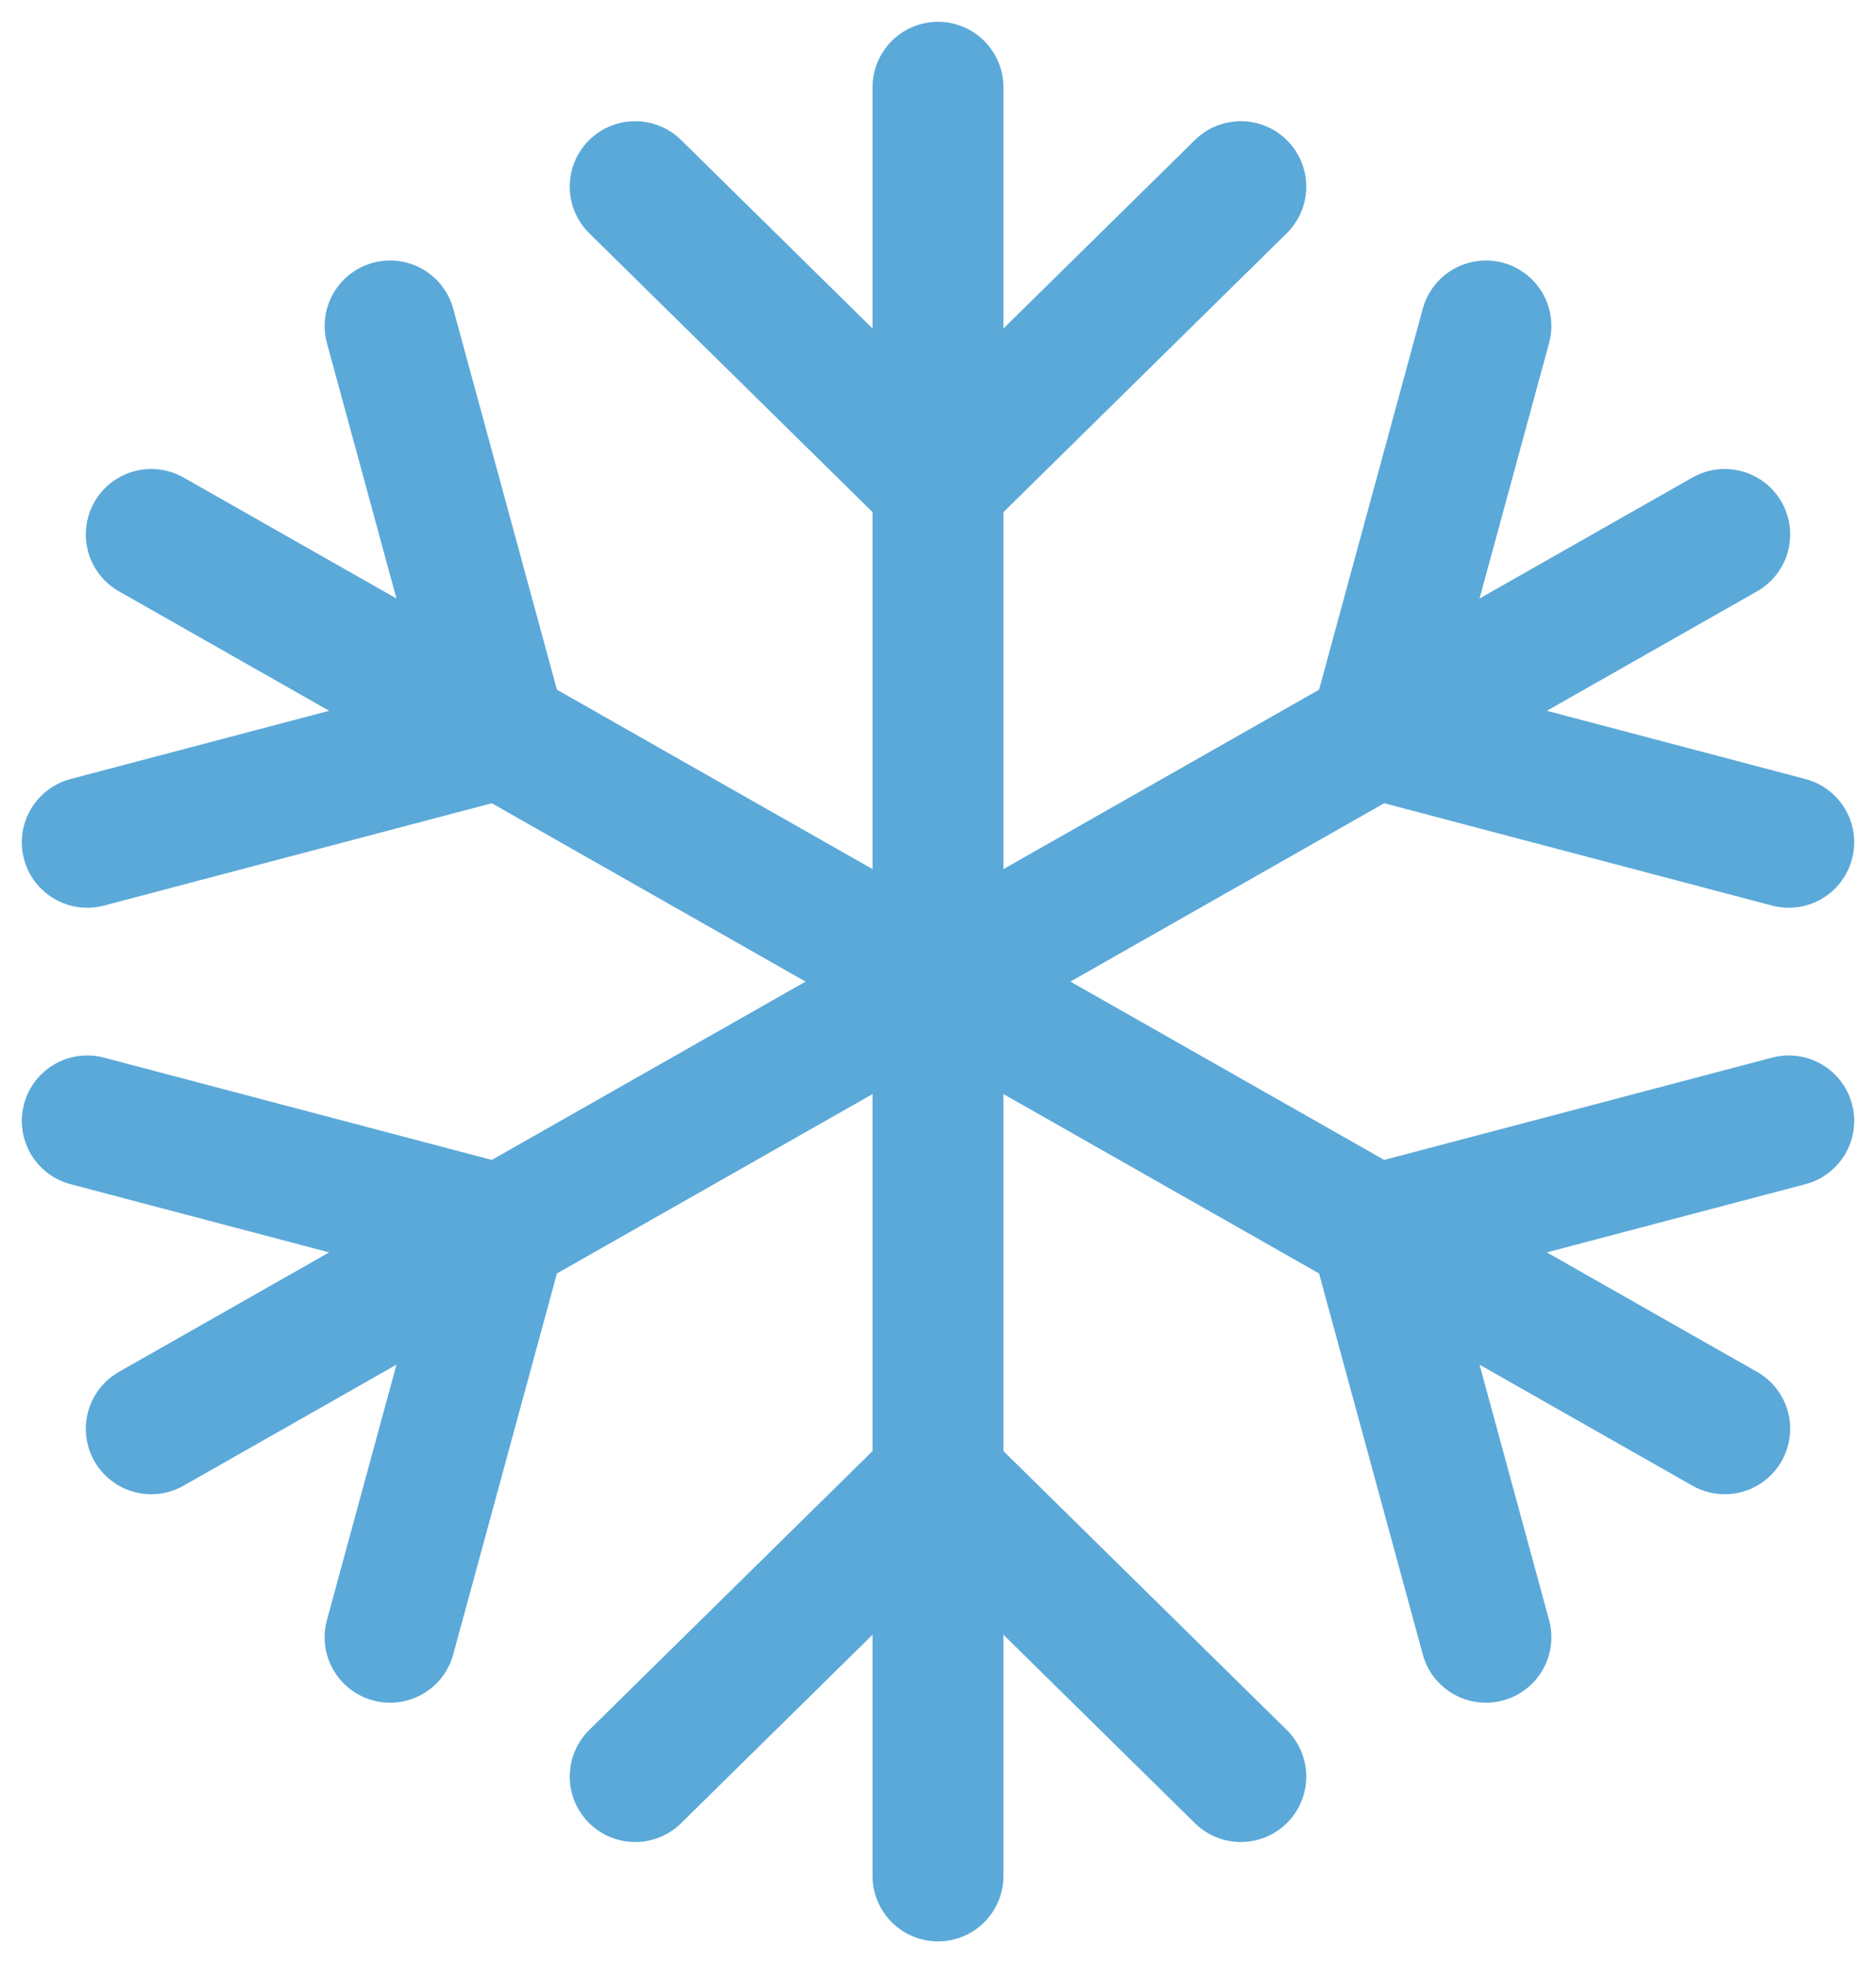 <svg width="43" height="45" viewBox="0 0 43 45" fill="none" xmlns="http://www.w3.org/2000/svg">
<path d="M21.5 33.889L14.559 40.722M21.5 33.889L28.441 40.722M21.5 33.889V22.5M21.5 33.889V43M21.5 22.5V11.111M21.5 22.5L11.482 16.805M21.5 22.5L31.518 28.194M21.5 22.5L11.482 28.194M21.5 22.5L31.518 16.805M21.5 11.111L14.559 4.278M21.5 11.111L28.441 4.278M21.5 11.111V2M11.482 16.805L2 19.307M11.482 16.805L8.941 7.471M11.482 16.805L3.467 12.25M31.518 28.194L34.059 37.529M31.518 28.194L41 25.693M31.518 28.194L39.533 32.75M11.482 28.194L8.941 37.529M11.482 28.194L2 25.693M11.482 28.194L3.467 32.75M31.518 16.805L41 19.307M31.518 16.805L34.059 7.471M31.518 16.805L39.533 12.25" stroke="#5BA9D9" stroke-width="3" stroke-linecap="round" stroke-linejoin="round"/>
</svg>
